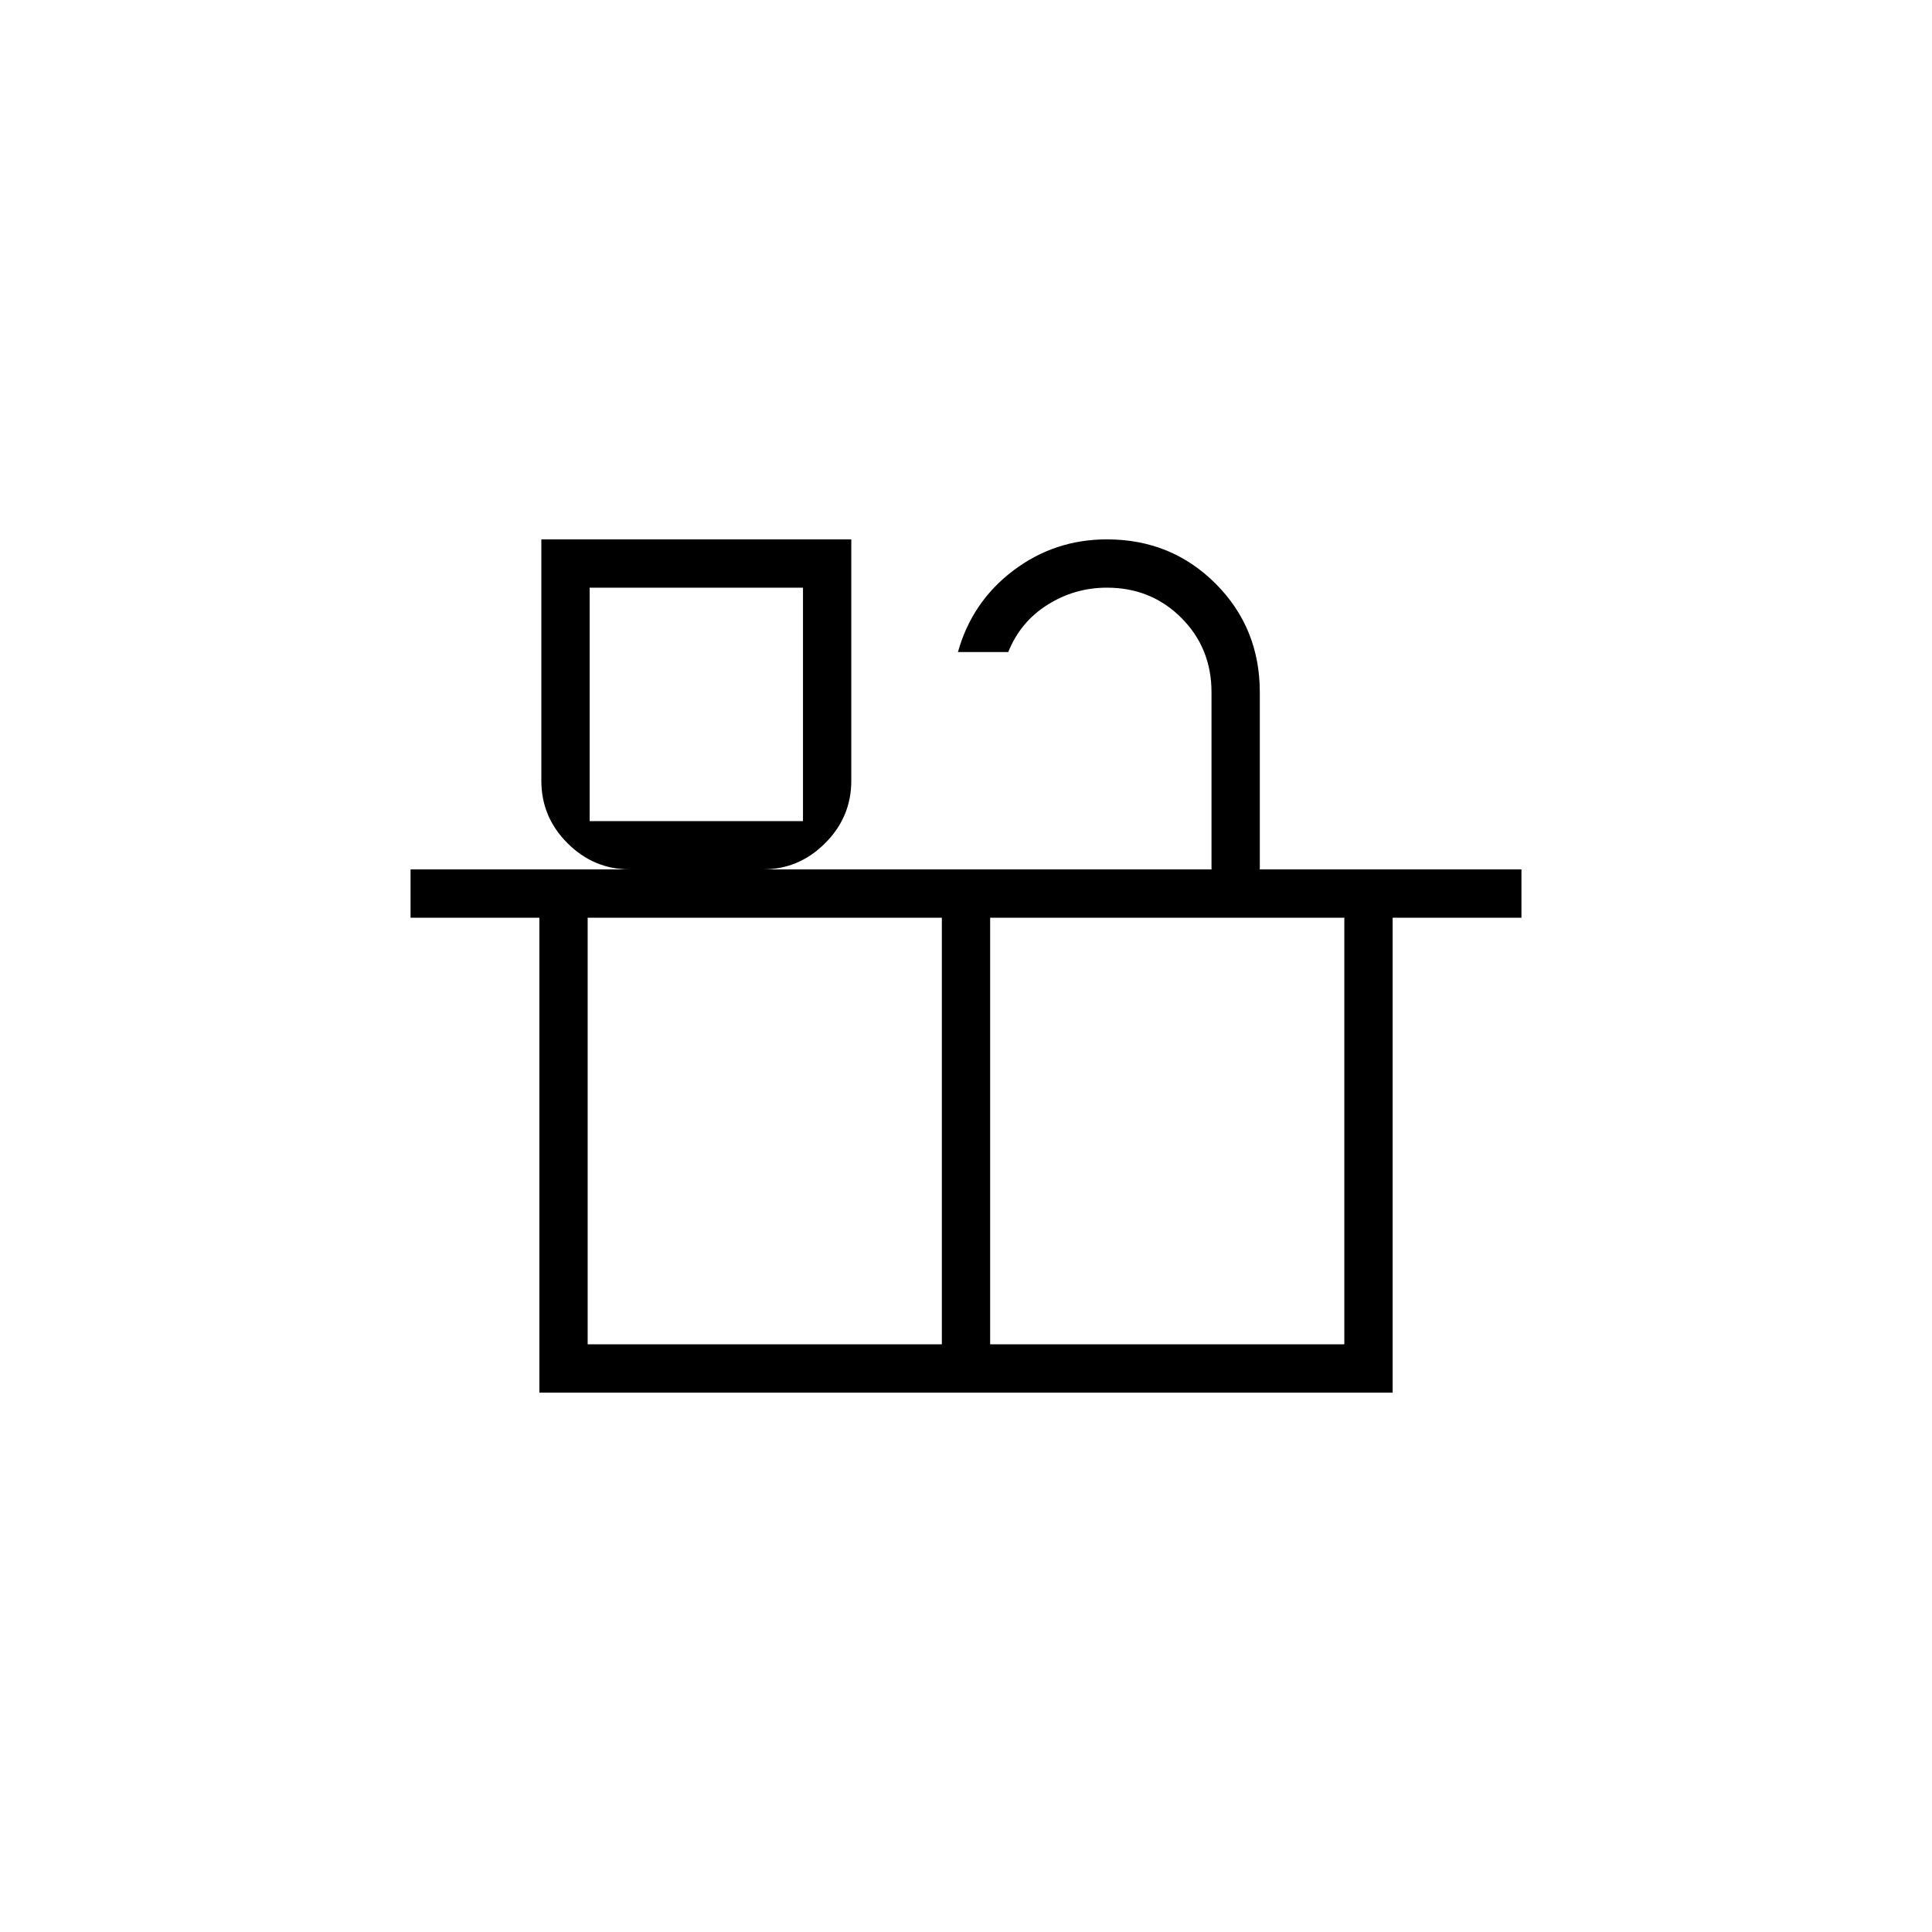 <svg xmlns="http://www.w3.org/2000/svg" height="40" width="40"><path d="M11.167 28.833V19H8.5v-1h4.542q-.75 0-1.292-.542-.542-.541-.542-1.291v-5h6.417v5q0 .75-.542 1.291-.541.542-1.291.542h9.291v-3.667q0-.916-.625-1.541-.625-.625-1.541-.625-.667 0-1.229.354-.563.354-.813.979h-1.042q.292-1.042 1.146-1.687.854-.646 1.938-.646 1.333 0 2.25.916.916.917.916 2.25V18H31.5v1h-2.667v9.833ZM12.208 17h4.417v-4.833h-4.417Zm-.041 10.833H19.5V19h-7.333Zm8.333 0h7.333V19H20.5ZM12.208 17h4.417ZM20 23.417Z"/></svg>
